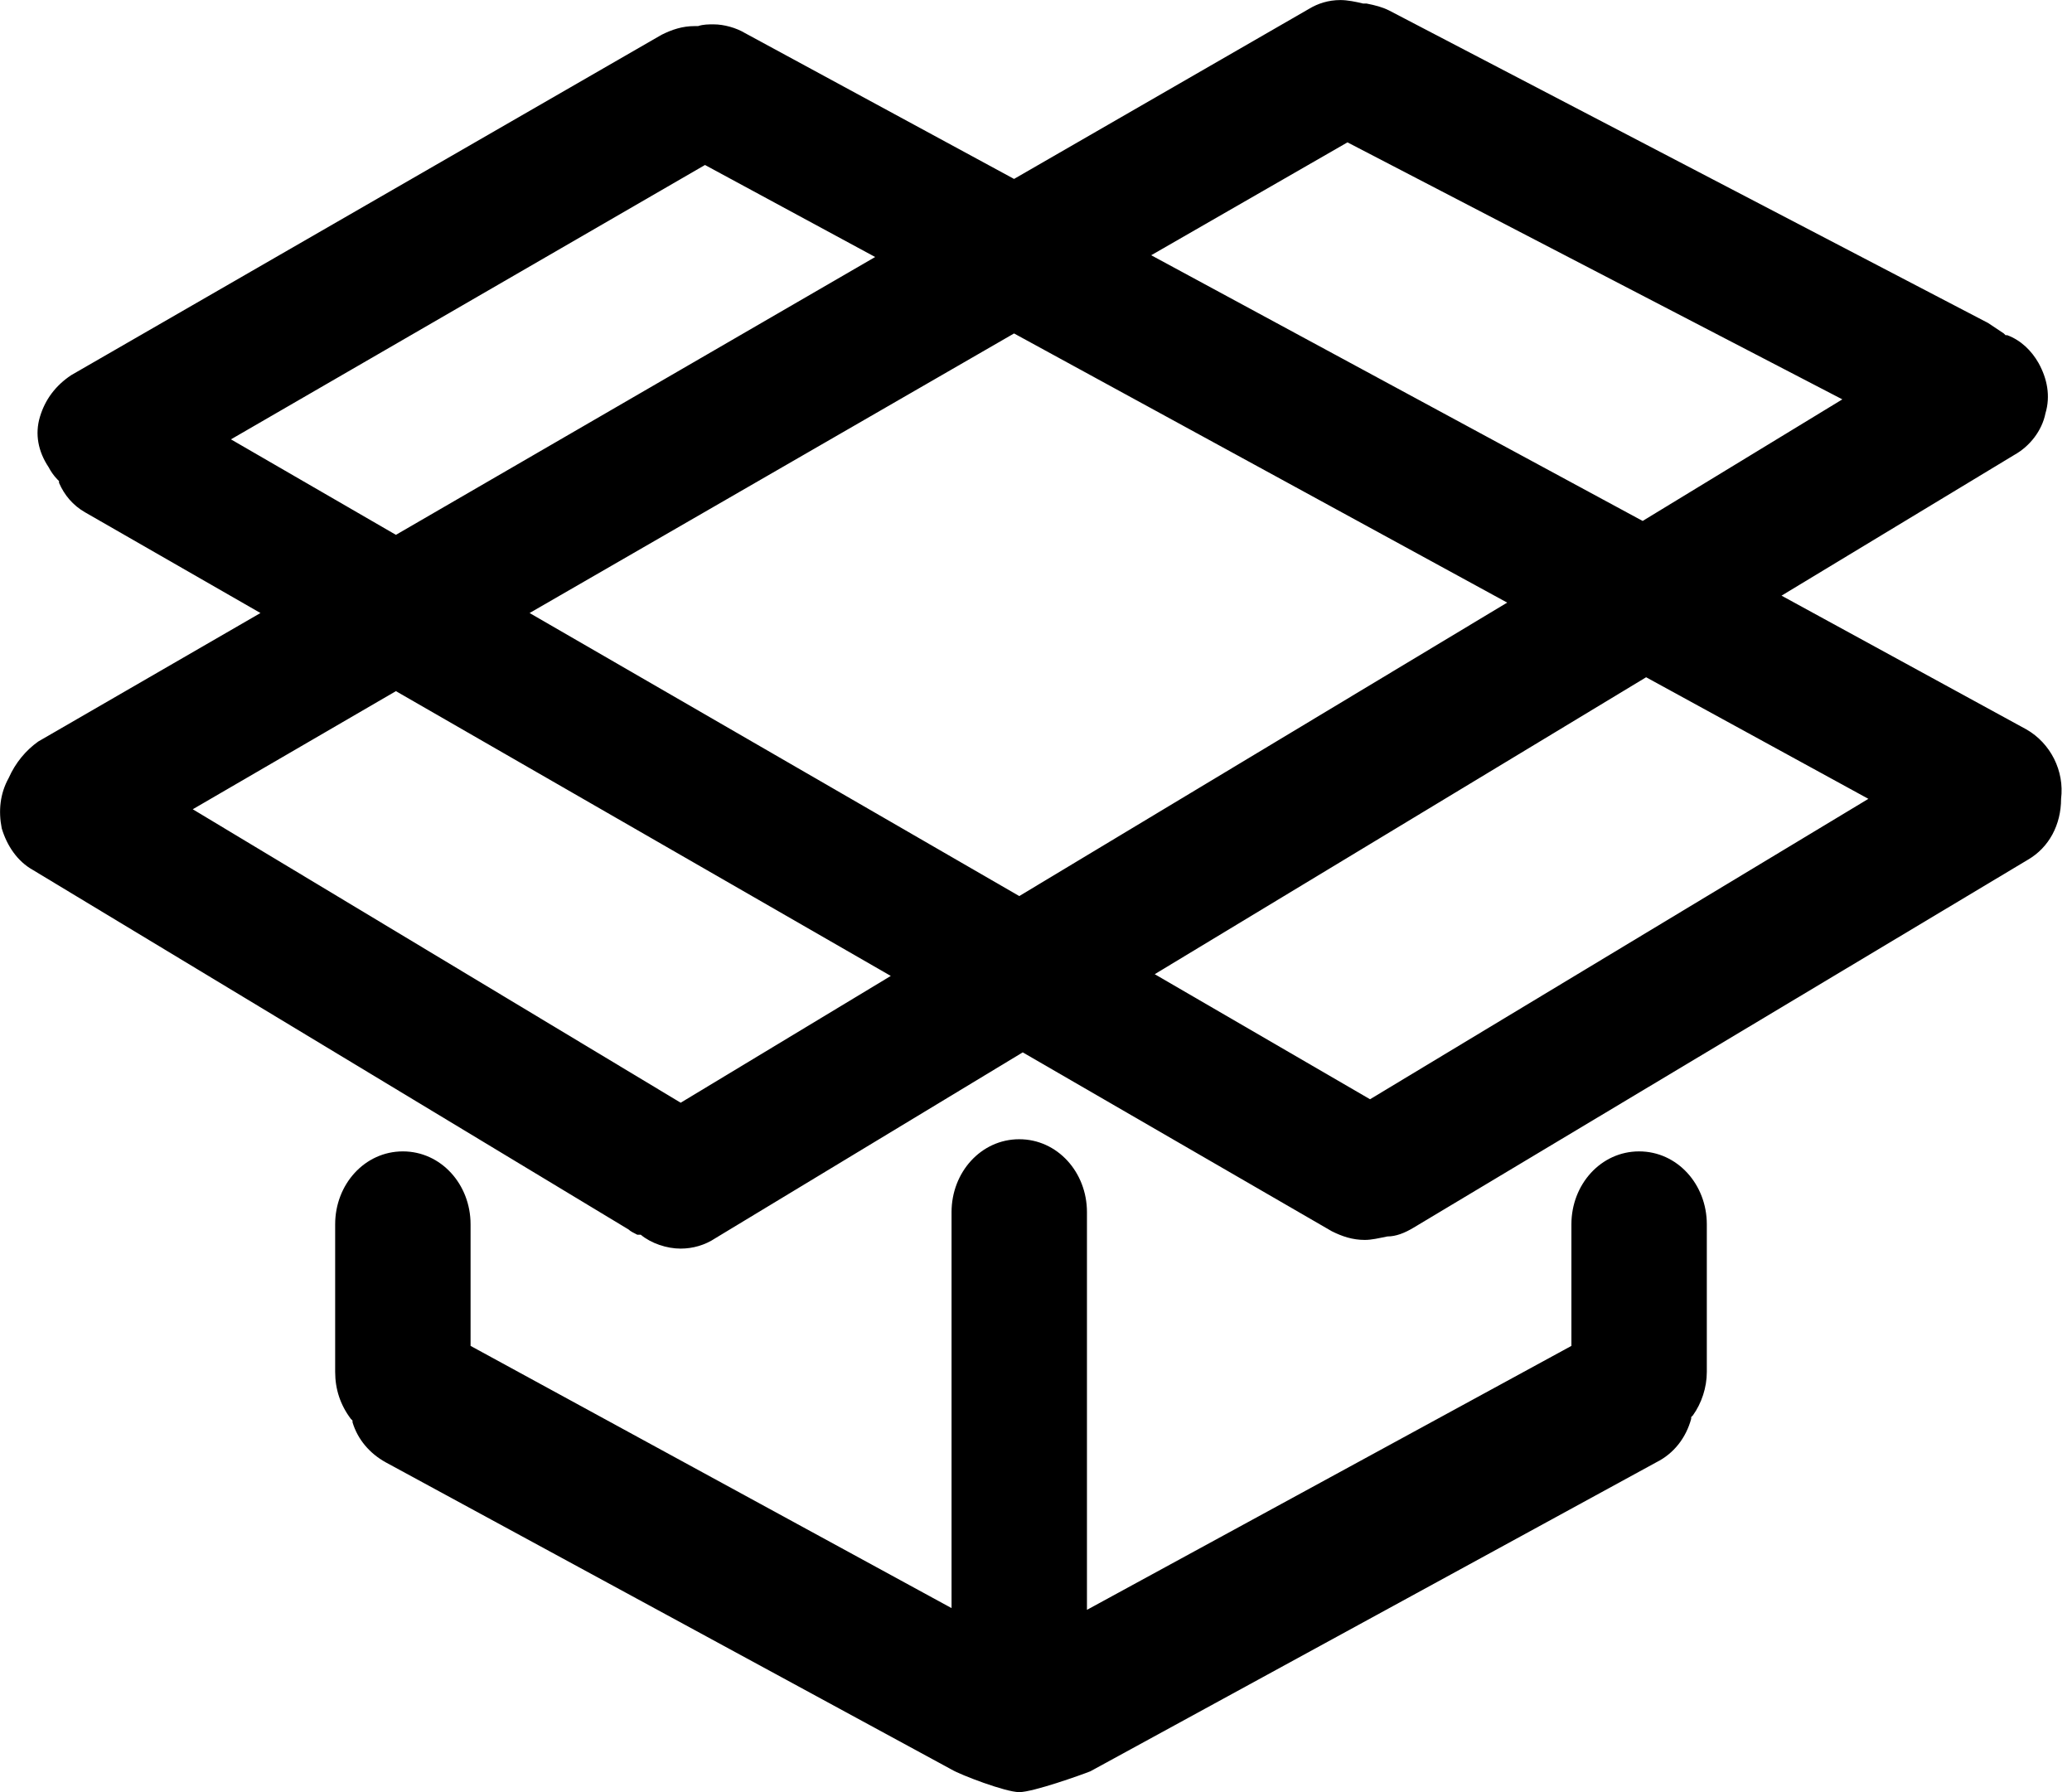 <!-- Generated by IcoMoon.io -->
<svg version="1.1" xmlns="http://www.w3.org/2000/svg" width="37" height="32" viewBox="0 0 37 32">
<path d="M12.155 22.295c-0.248 0-0.527-0.093-0.713-0.248h-0.062c-0.062-0.031-0.124-0.062-0.155-0.093l-10.636-6.419c-0.279-0.155-0.465-0.434-0.558-0.744-0.062-0.31-0.031-0.62 0.124-0.899 0.124-0.279 0.31-0.496 0.527-0.651l3.969-2.295-3.132-1.798c-0.217-0.124-0.372-0.31-0.465-0.527v-0.031l-0.031-0.031c-0.062-0.062-0.124-0.155-0.155-0.217-0.186-0.279-0.248-0.589-0.155-0.899s0.279-0.558 0.558-0.744l10.543-6.078c0.186-0.093 0.372-0.155 0.589-0.155h0.062c0.093-0.031 0.186-0.031 0.279-0.031 0.186 0 0.403 0.062 0.558 0.155l4.806 2.605 5.271-3.039c0.155-0.093 0.341-0.155 0.558-0.155 0.124 0 0.279 0.031 0.403 0.062h0.062c0.155 0.031 0.279 0.062 0.403 0.124l10.698 5.581c0.093 0.062 0.186 0.124 0.279 0.186l0.031 0.031h0.031c0.248 0.093 0.434 0.279 0.558 0.496 0.155 0.279 0.217 0.589 0.124 0.899-0.062 0.31-0.279 0.589-0.558 0.744l-4.155 2.512 4.372 2.388c0.434 0.248 0.682 0.744 0.62 1.24 0 0.465-0.217 0.868-0.589 1.085l-10.977 6.574c-0.155 0.093-0.31 0.155-0.465 0.155-0.155 0.031-0.279 0.062-0.403 0.062-0.217 0-0.403-0.062-0.589-0.155l-5.519-3.194-5.488 3.318c-0.186 0.124-0.403 0.186-0.62 0.186zM3.442 14.45l8.713 5.24 3.752-2.264-8.837-5.085-3.628 2.109zM20.62 17.395l3.845 2.233 8.899-5.364-3.969-2.171-8.775 5.302zM9.457 10.946l8.744 5.054 8.713-5.24-8.806-4.806-8.651 4.992zM4.124 7.845l2.946 1.705 8.558-4.961-3.039-1.643-8.465 4.899zM20.558 4.558l8.775 4.744 3.566-2.171-8.837-4.589-3.504 2.015zM18.202 32c-0.248 0-1.054-0.31-1.209-0.403l-10.109-5.488c-0.279-0.155-0.496-0.403-0.589-0.713v-0.031l-0.031-0.031c-0.186-0.248-0.279-0.527-0.279-0.837v-2.636c0-0.713 0.527-1.302 1.209-1.302s1.209 0.589 1.209 1.302v2.171l8.589 4.682v-7.070c0-0.713 0.527-1.302 1.209-1.302s1.209 0.589 1.209 1.302v7.101l8.651-4.713v-2.171c0-0.713 0.527-1.302 1.209-1.302s1.209 0.589 1.209 1.302v2.636c0 0.279-0.093 0.558-0.248 0.775l-0.031 0.031v0.031c-0.093 0.341-0.31 0.62-0.62 0.775l-10.109 5.519c-0.155 0.062-1.023 0.372-1.271 0.372z"></path>
</svg>
